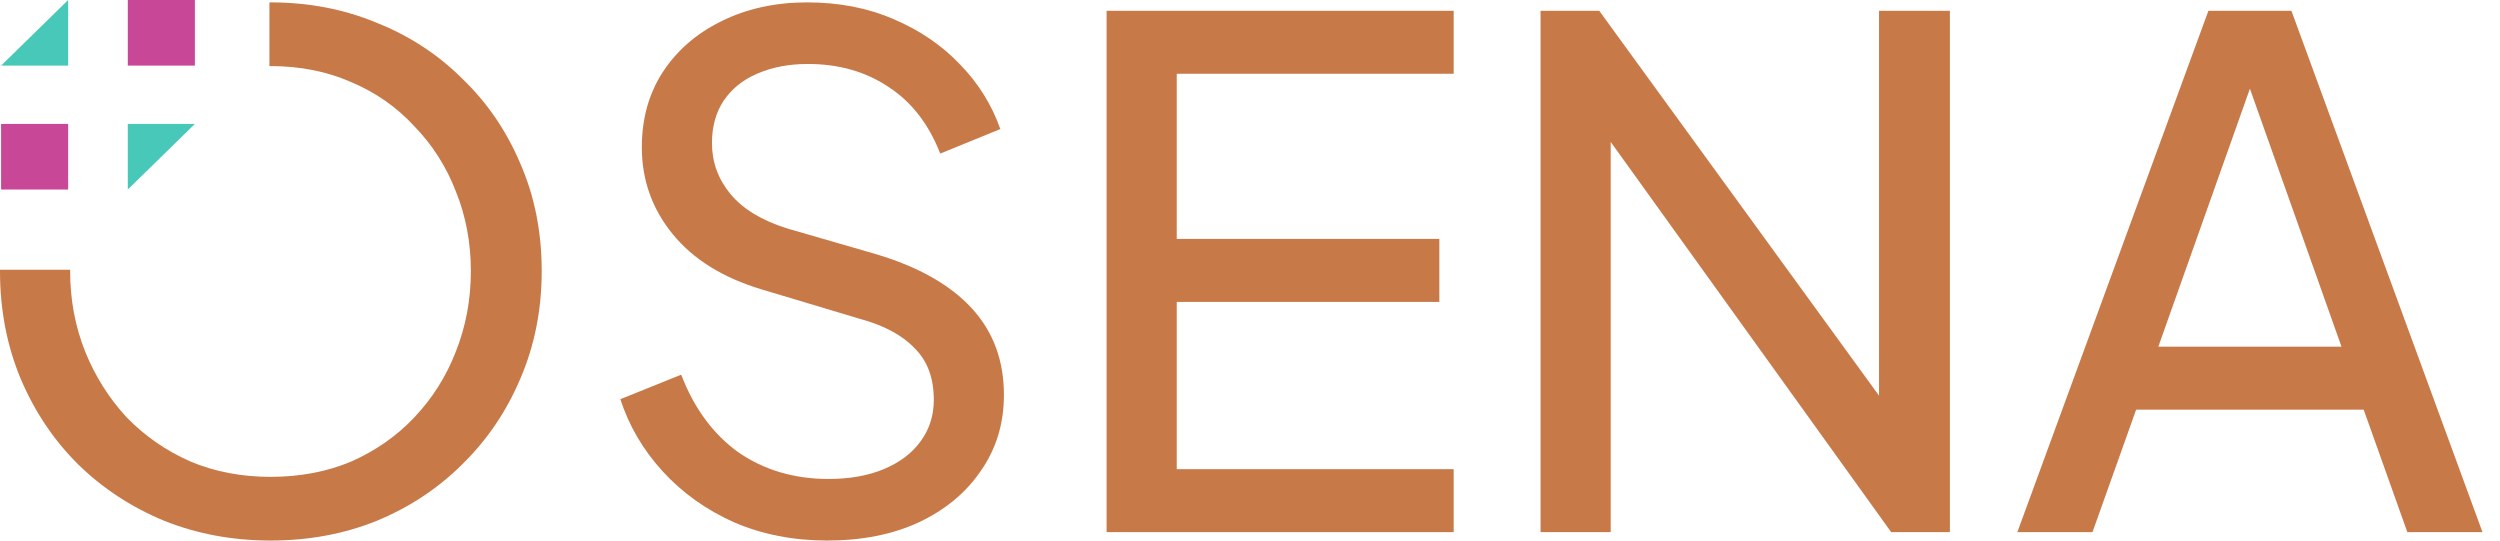 <svg width="111" height="24" viewBox="0 0 111 24" fill="none" xmlns="http://www.w3.org/2000/svg">
    <path d="M3.026 2.913H0.048L3.026 0V2.913Z" fill="#48C8B9" />
    <path d="M5.674 0H8.653V2.913H5.674V0Z" fill="#C84897" />
    <path d="M0.048 5.502H3.026V8.415H0.048V5.502Z" fill="#C84897" />
    <path d="M5.674 5.502H8.653L5.674 8.415V5.502Z" fill="#48C8B9" />
    <path
        d="M0 11.975C4.36131e-05 11.996 0 12.017 0 12.037C0 13.757 0.307 15.352 0.921 16.823C1.536 18.273 2.383 19.536 3.463 20.613C4.565 21.69 5.846 22.529 7.308 23.13C8.769 23.71 10.337 24 12.01 24C13.704 24 15.272 23.71 16.712 23.13C18.174 22.529 19.445 21.69 20.525 20.613C21.626 19.536 22.484 18.273 23.098 16.823C23.734 15.352 24.052 13.757 24.052 12.037C24.052 10.297 23.734 8.703 23.098 7.253C22.484 5.803 21.626 4.549 20.525 3.493C19.445 2.416 18.174 1.587 16.712 1.007C15.272 0.407 13.704 0.106 12.01 0.106C11.994 0.106 11.978 0.106 11.962 0.106V2.934C11.978 2.934 11.994 2.934 12.01 2.934C13.323 2.934 14.52 3.172 15.6 3.648C16.68 4.104 17.612 4.756 18.396 5.606C19.201 6.434 19.815 7.398 20.239 8.495C20.684 9.593 20.906 10.774 20.906 12.037C20.906 13.301 20.684 14.492 20.239 15.611C19.815 16.709 19.201 17.682 18.396 18.531C17.612 19.36 16.68 20.012 15.6 20.489C14.52 20.945 13.323 21.172 12.01 21.172C10.718 21.172 9.532 20.945 8.451 20.489C7.371 20.012 6.429 19.36 5.624 18.531C4.84 17.682 4.226 16.709 3.781 15.611C3.336 14.492 3.114 13.301 3.114 12.037C3.114 12.017 3.114 11.996 3.114 11.975H0Z"
        fill="#C87948"
    />
    <path
        d="M32.596 23.192C33.846 23.731 35.222 24 36.726 24C38.273 24 39.628 23.731 40.793 23.192C41.979 22.633 42.901 21.866 43.557 20.893C44.235 19.919 44.574 18.801 44.574 17.537C44.574 16.004 44.098 14.72 43.144 13.684C42.191 12.649 40.783 11.851 38.919 11.292L34.947 10.142C33.825 9.79 32.988 9.283 32.437 8.62C31.887 7.957 31.611 7.201 31.611 6.351C31.611 5.627 31.781 5.005 32.12 4.487C32.48 3.949 32.977 3.545 33.613 3.275C34.269 2.985 35.021 2.84 35.869 2.84C37.245 2.84 38.442 3.182 39.459 3.866C40.475 4.529 41.238 5.513 41.746 6.818L44.415 5.73C44.034 4.653 43.441 3.7 42.636 2.872C41.831 2.022 40.846 1.349 39.681 0.852C38.537 0.355 37.256 0.106 35.837 0.106C34.418 0.106 33.147 0.386 32.024 0.945C30.923 1.484 30.054 2.24 29.419 3.213C28.805 4.166 28.497 5.274 28.497 6.538C28.497 7.988 28.953 9.272 29.864 10.391C30.774 11.509 32.088 12.328 33.803 12.845L38.156 14.15C39.236 14.44 40.052 14.875 40.603 15.455C41.175 16.015 41.461 16.781 41.461 17.755C41.461 18.459 41.259 19.08 40.857 19.619C40.475 20.137 39.935 20.541 39.236 20.831C38.537 21.121 37.722 21.266 36.79 21.266C35.265 21.266 33.931 20.872 32.787 20.085C31.664 19.277 30.817 18.128 30.245 16.636L27.544 17.724C27.925 18.904 28.55 19.971 29.419 20.924C30.287 21.877 31.346 22.633 32.596 23.192Z"
        fill="#C87948"
    />
    <path
        d="M49.133 0.479V23.627H64.543V20.831H52.247V13.405H63.907V10.608H52.247V3.275H64.543V0.479H49.133Z"
        fill="#C87948"
    />
    <path
        d="M68.401 0.479V23.627H71.515V6.301L83.969 23.627H86.575V0.479H83.429V17.567L71.006 0.479H68.401Z"
        fill="#C87948"
    />
    <path fill-rule="evenodd" clip-rule="evenodd"
        d="M98.053 0.479L89.57 23.627H92.906L94.844 18.19H104.948L106.886 23.627H110.222L101.739 0.479H98.053ZM99.896 3.938L103.963 15.393H95.829L99.896 3.938Z"
        fill="#C87948"
    />
</svg>